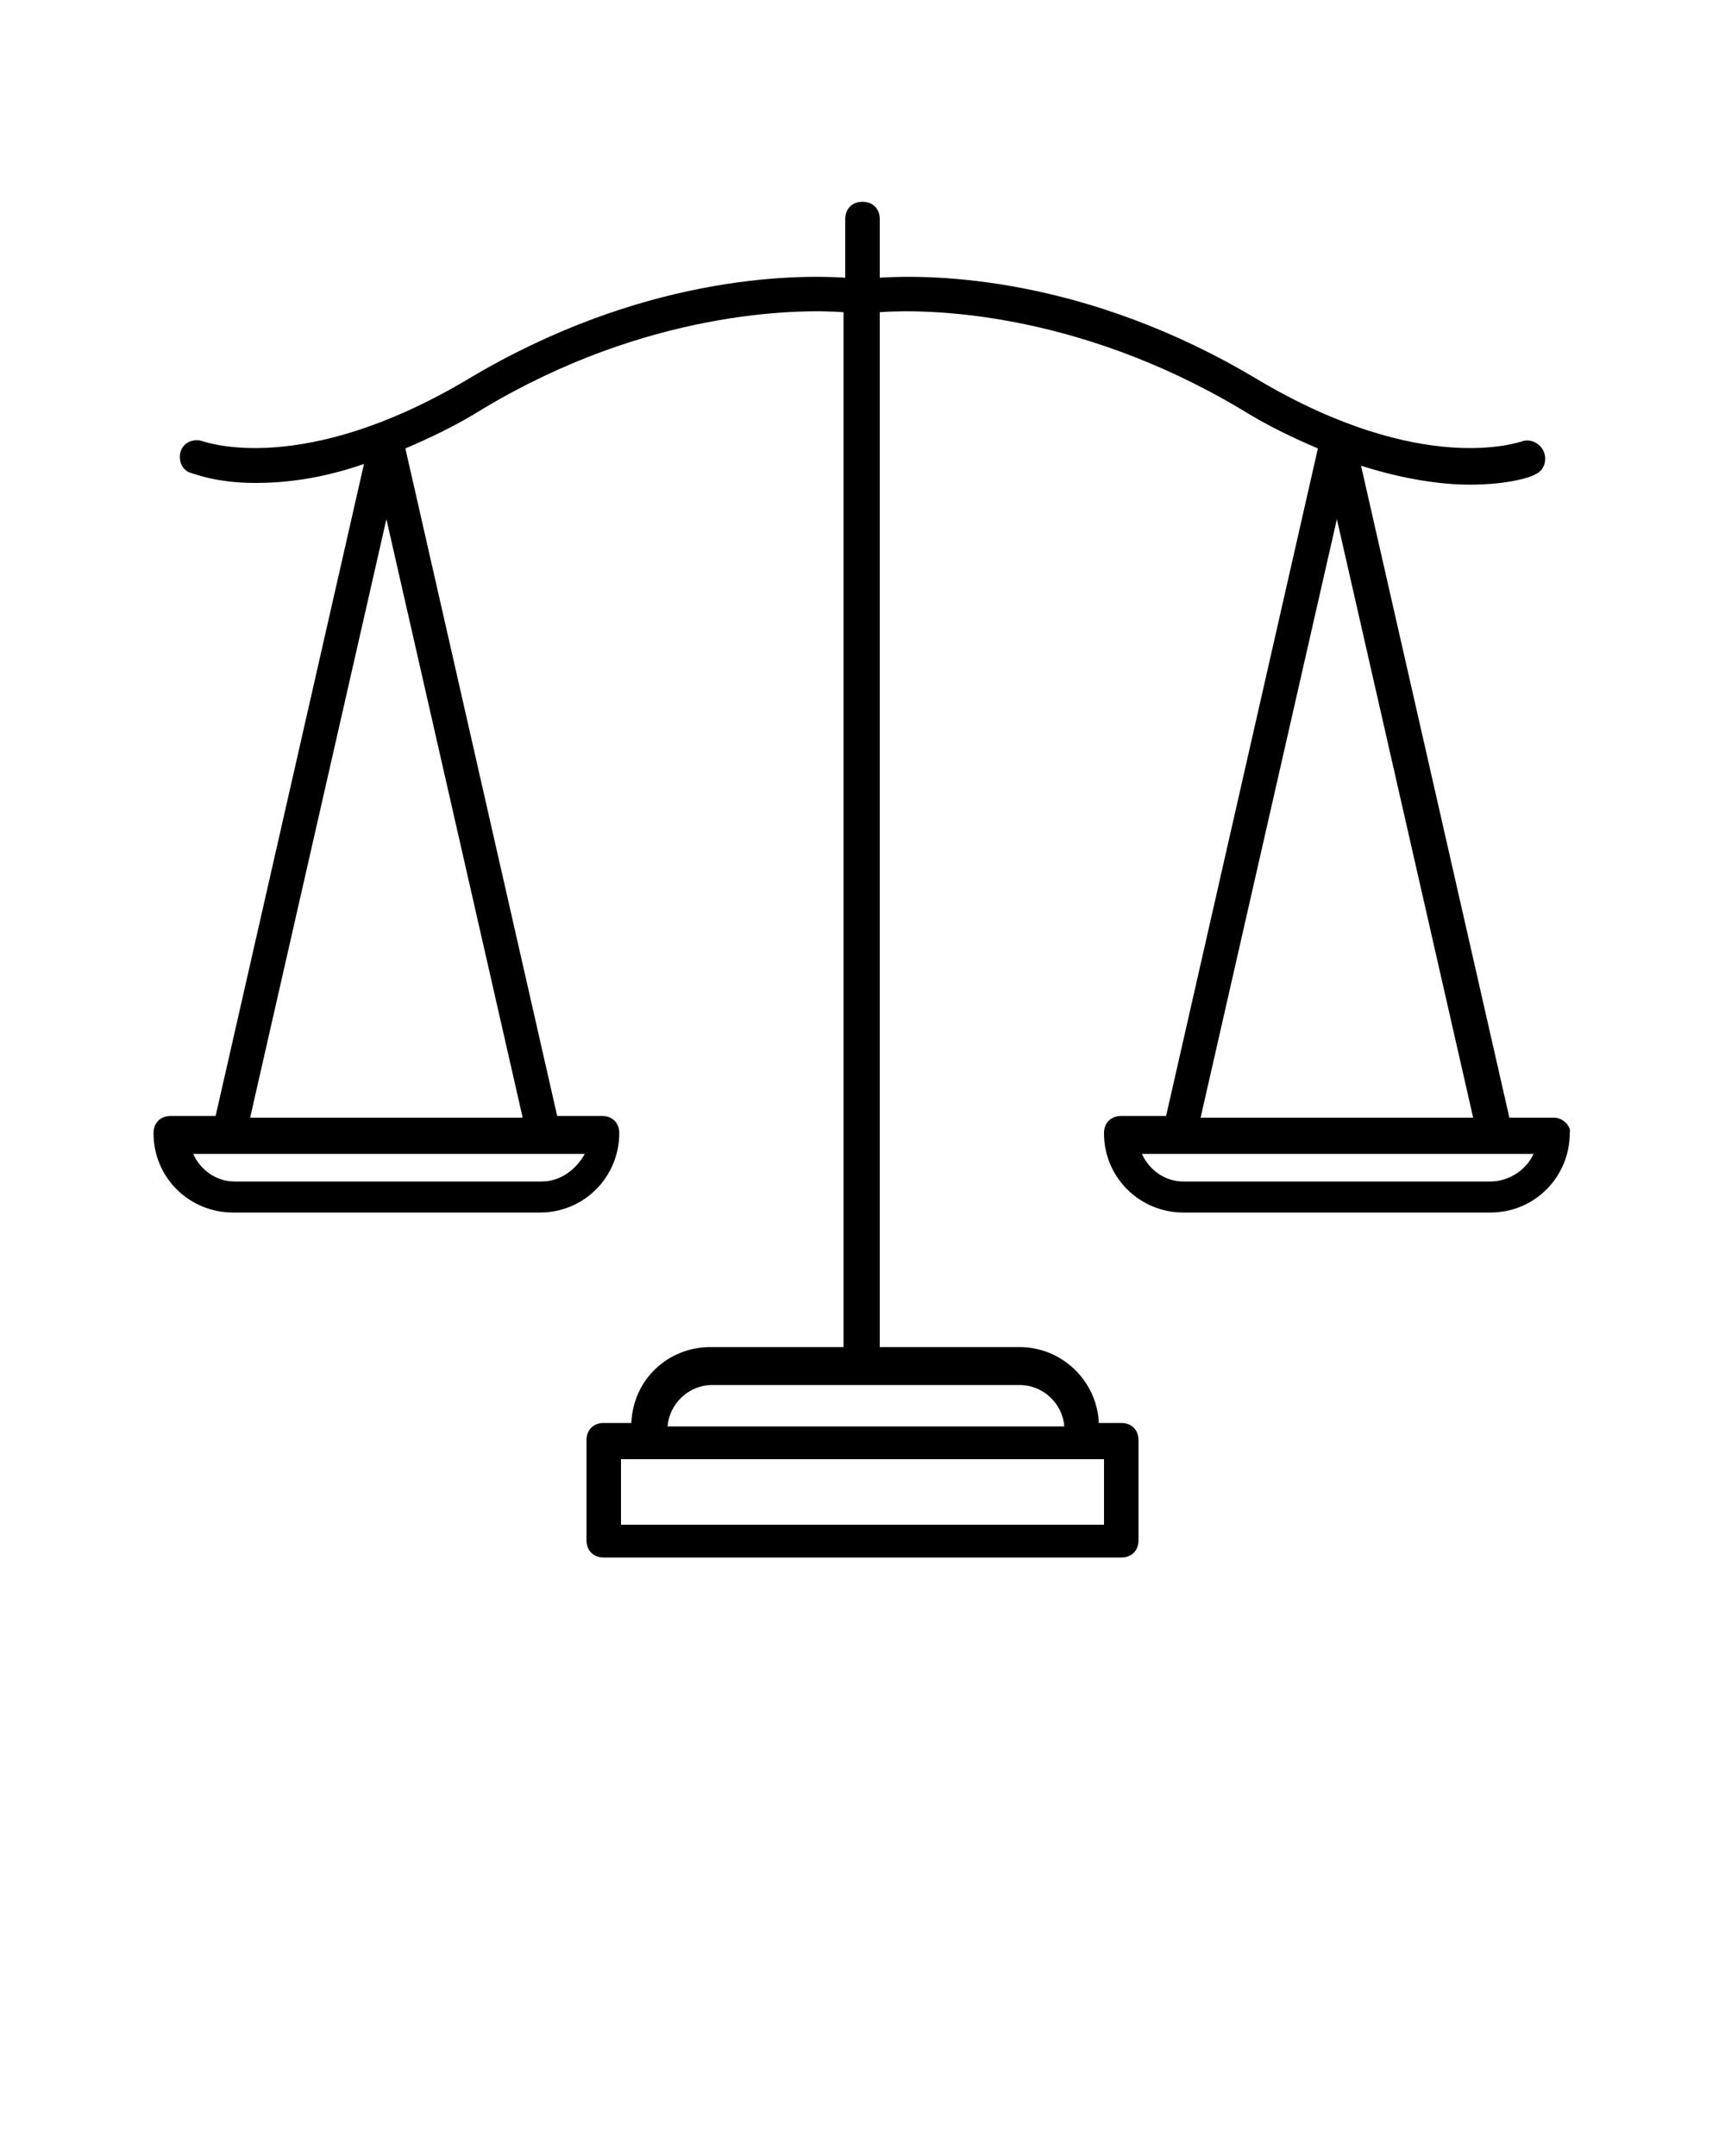 <svg xmlns="http://www.w3.org/2000/svg" xmlns:xlink="http://www.w3.org/1999/xlink" version="1.1" x="0px" y="0px" viewBox="0 0 100 125" style="enable-background:new 0 0 100 100;" xml:space="preserve"><style type="text/css">
	.st0{fill:none;stroke:#000000;stroke-width:2;stroke-linecap:round;stroke-linejoin:round;stroke-miterlimit:10;}
	.st1{fill:none;stroke:#000000;stroke-linecap:round;stroke-linejoin:round;stroke-miterlimit:10;}
	.st2{fill:none;stroke:#000000;stroke-width:2;stroke-miterlimit:10;}
</style><path d="M90.1,64.8h-2.6l-8.6-37.8c2.5,0.8,4.7,1.1,6.3,1.1c2.4,0,3.7-0.5,3.8-0.6c0.5-0.2,0.7-0.8,0.5-1.3  c-0.2-0.5-0.8-0.8-1.3-0.6c-0.1,0-5.7,2.1-15.3-3.6c-10-6-18.8-6.1-21.9-5.9v-3.4c0-0.6-0.4-1-1-1s-1,0.4-1,1v3.4  c-3.1-0.2-11.9-0.1-21.9,5.9c-9.6,5.7-15.2,3.6-15.3,3.6c-0.5-0.2-1.1,0-1.3,0.5c-0.2,0.5,0,1.1,0.5,1.3c0.1,0,1.4,0.6,3.8,0.6  c1.6,0,3.7-0.2,6.3-1.1l-8.6,37.8H9.9c-0.6,0-1,0.4-1,1c0,2.6,2.1,4.6,4.6,4.6h17.8c2.6,0,4.6-2.1,4.6-4.6c0-0.6-0.4-1-1-1h-2.6  l-8.8-38.7c1.4-0.6,2.9-1.3,4.5-2.3c9.5-5.7,18.2-5.8,20.9-5.6v60h-7.7c-2.5,0-4.5,1.9-4.6,4.4H35c-0.6,0-1,0.4-1,1v5.8  c0,0.6,0.4,1,1,1H65c0.6,0,1-0.4,1-1v-5.8c0-0.6-0.4-1-1-1h-1.3c-0.1-2.4-2.1-4.4-4.6-4.4H51v-60c2.7-0.2,11.3-0.1,20.9,5.6  c1.6,1,3.1,1.7,4.5,2.3l-8.8,38.7H65c-0.6,0-1,0.4-1,1c0,2.6,2.1,4.6,4.6,4.6h17.8c2.6,0,4.6-2.1,4.6-4.6  C91.1,65.3,90.6,64.8,90.1,64.8z M31.4,68.5H13.6c-1.1,0-2-0.7-2.4-1.6h22.7C33.4,67.8,32.5,68.5,31.4,68.5z M14.5,64.8l7.9-34.7  l7.9,34.7H14.5z M64,88.4H36v-3.8H64V88.4z M59.1,80.3c1.4,0,2.5,1.1,2.6,2.4h-23c0.1-1.3,1.2-2.4,2.6-2.4H59.1z M77.5,30.1  l7.9,34.7H69.6L77.5,30.1z M86.4,68.5H68.6c-1.1,0-2-0.7-2.4-1.6h22.7C88.5,67.8,87.5,68.5,86.4,68.5z"/></svg>